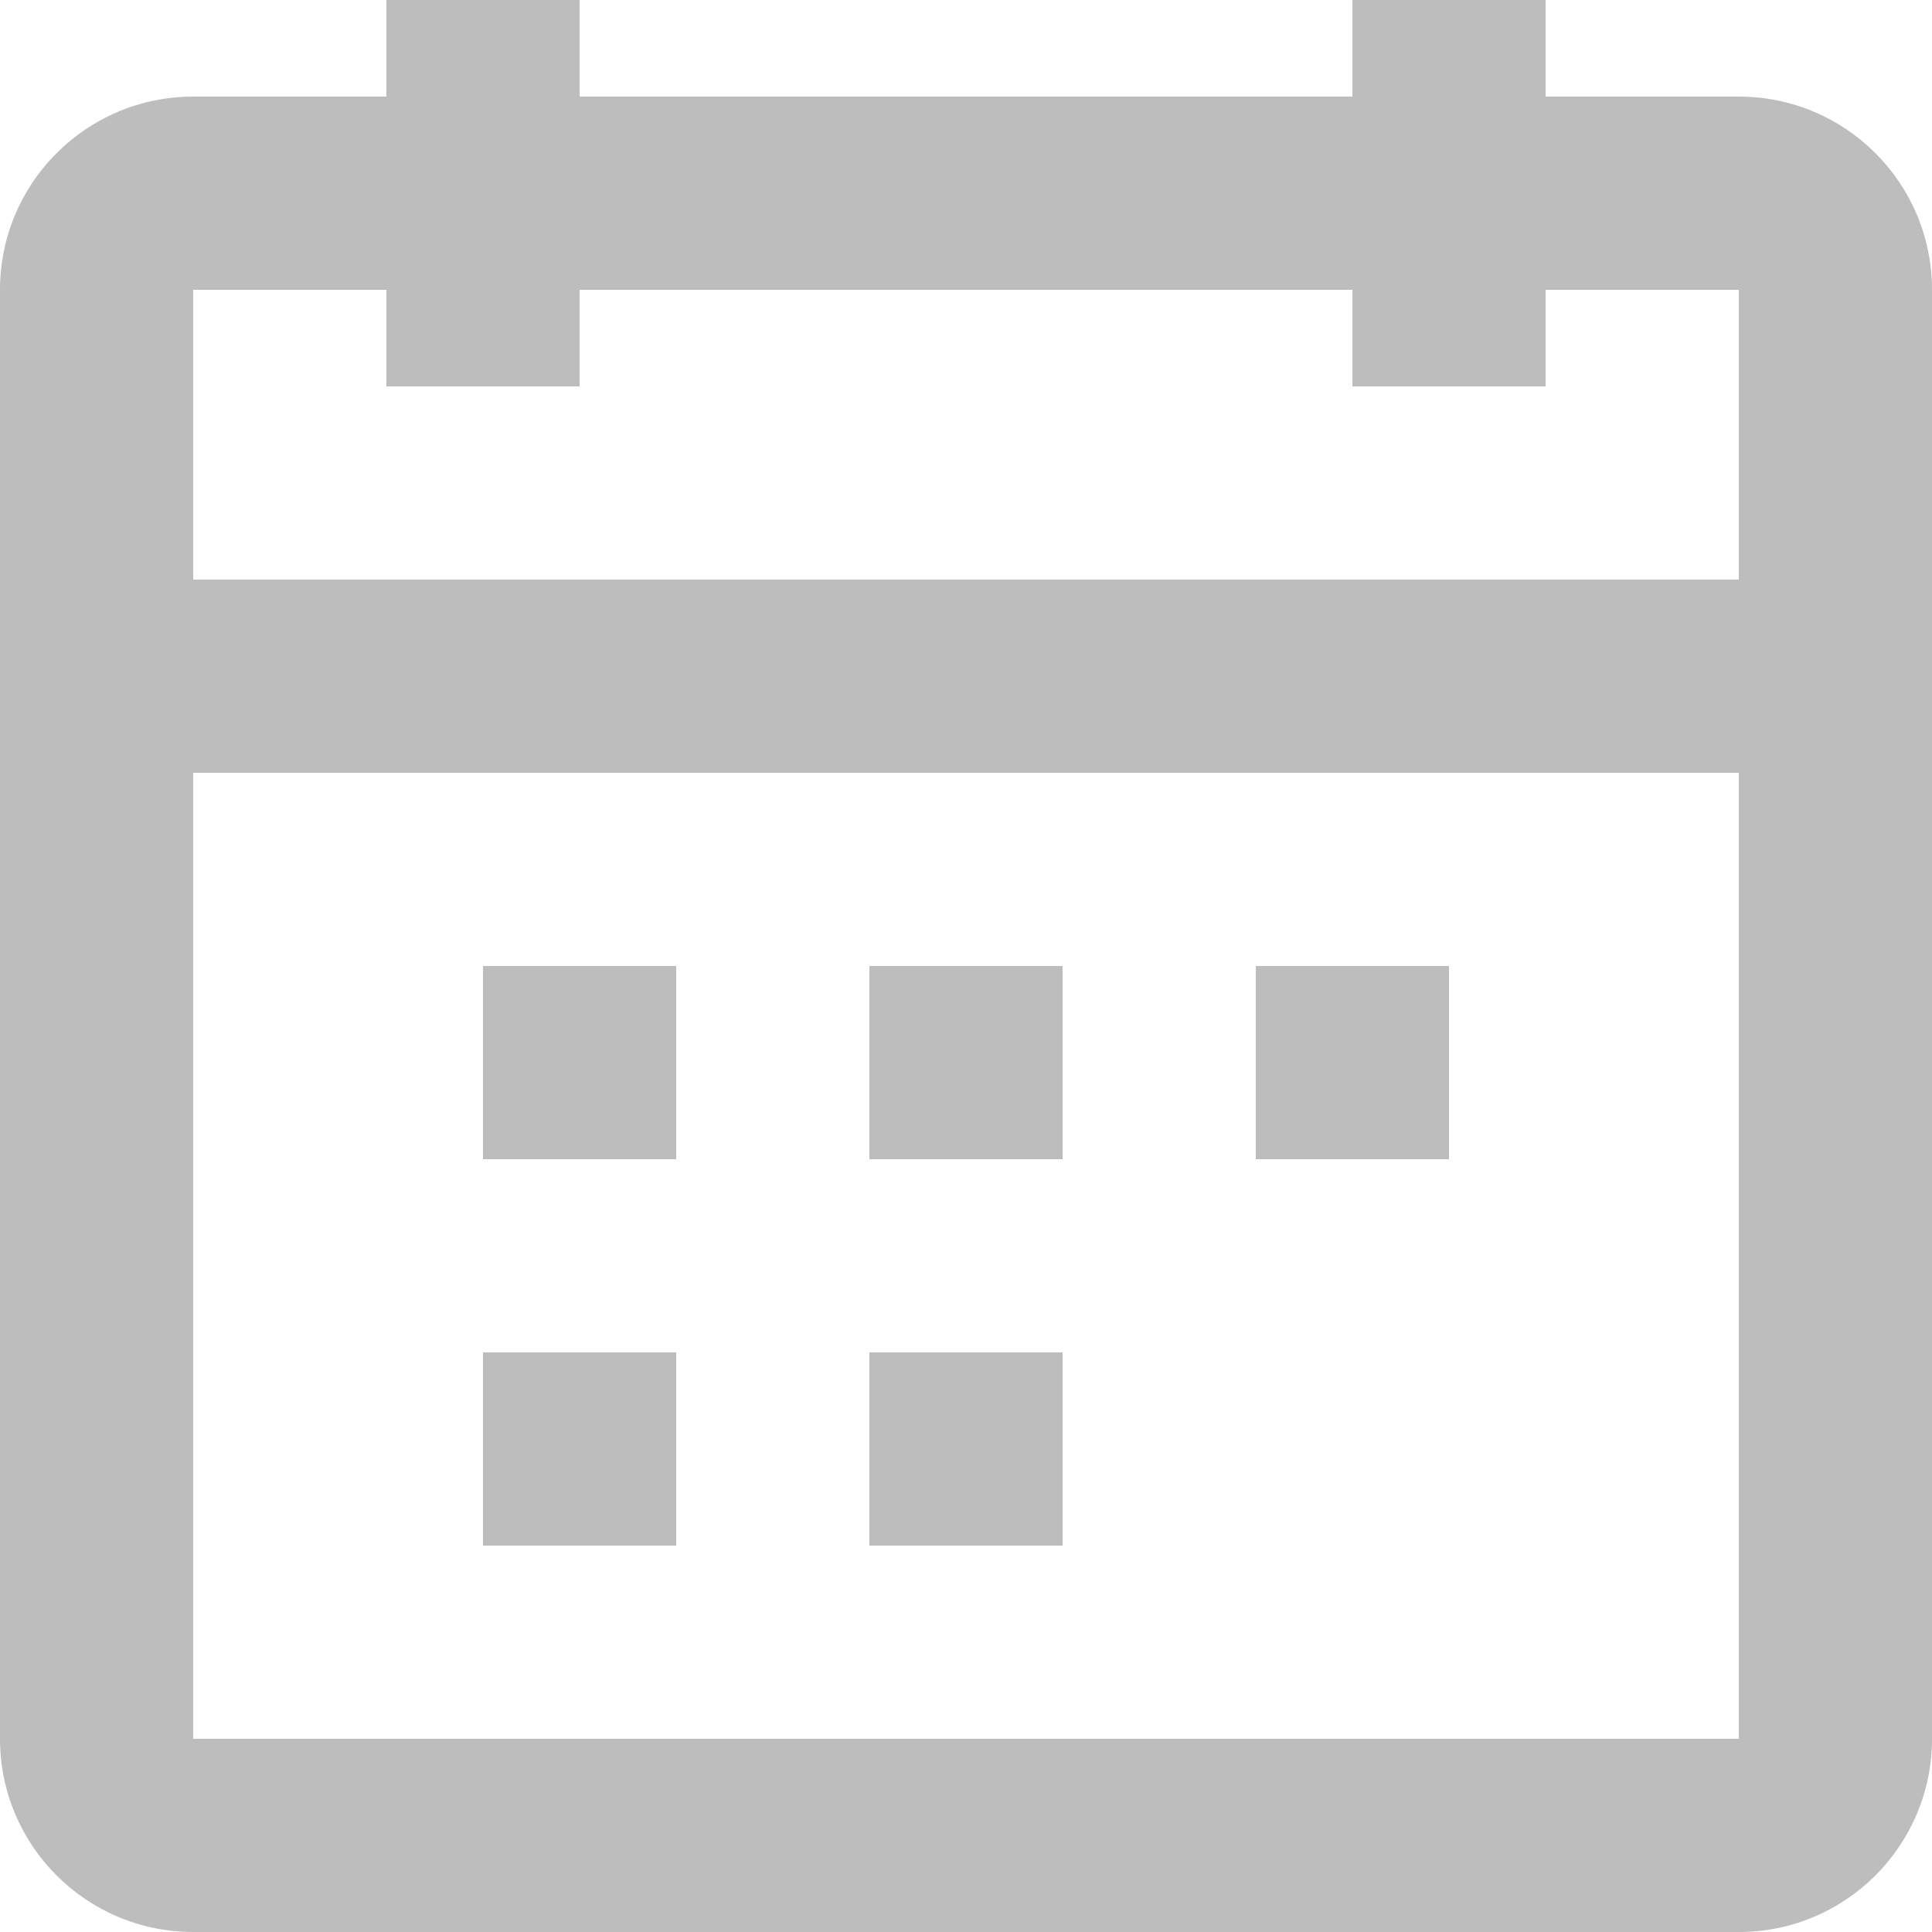 <svg width="20" height="20" viewBox="0 0 20 20" fill="none" xmlns="http://www.w3.org/2000/svg">
    <path fill-rule="evenodd" clip-rule="evenodd" d="M6 4H4V3H2V6H18V3H16V4H14V3H6V4ZM18 8H2V18H18V8ZM14 1H6V0H4V1H2C0.895 1 0 1.895 0 3V18C0 19.105 0.895 20 2 20H18C19.105 20 20 19.105 20 18V3C20 1.895 19.105 1 18 1H16V0H14V1ZM5 12V10H7V12H5ZM9 12H11V10H9V12ZM13 12V10H15V12H13ZM5 14V16H7V14H5ZM11 16H9V14H11V16Z" fill="#BDBDBD"/>
</svg>
